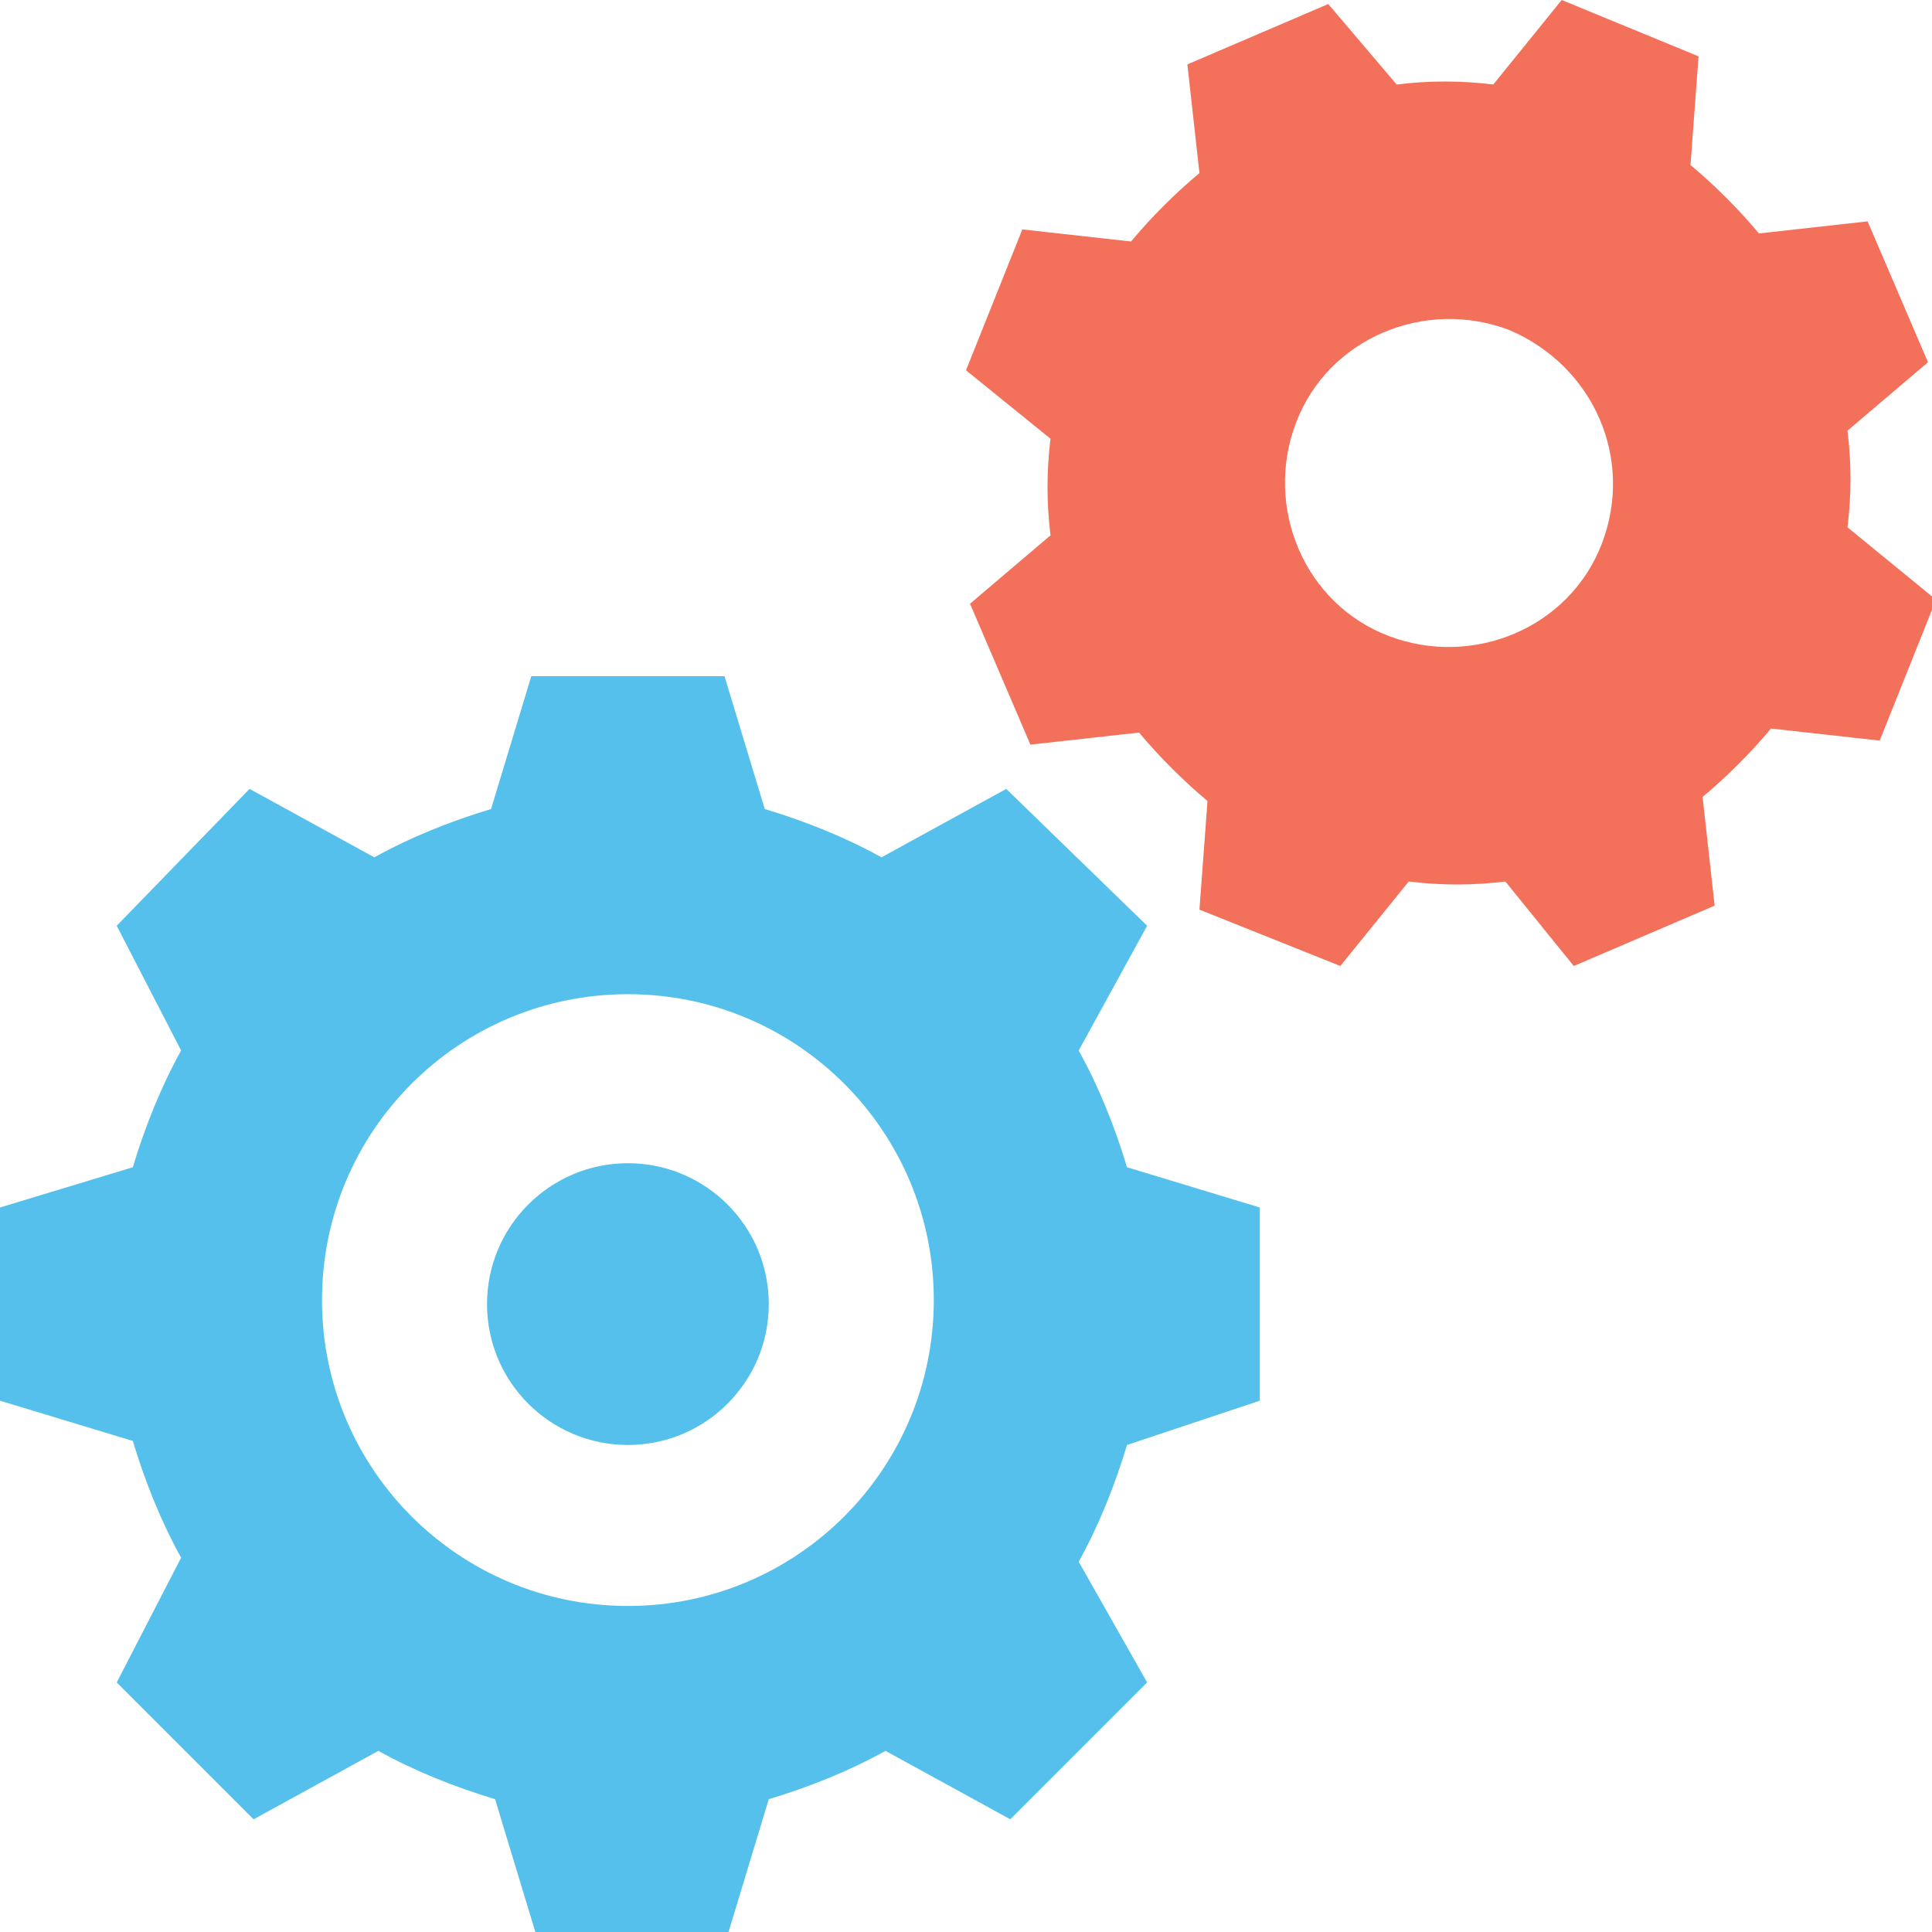 <?xml version="1.0" encoding="utf-8"?>
<!-- Generator: Adobe Illustrator 18.0.0, SVG Export Plug-In . SVG Version: 6.00 Build 0)  -->
<!DOCTYPE svg PUBLIC "-//W3C//DTD SVG 1.1//EN" "http://www.w3.org/Graphics/SVG/1.1/DTD/svg11.dtd">
<svg version="1.1" id="Layer_1" xmlns="http://www.w3.org/2000/svg" xmlns:xlink="http://www.w3.org/1999/xlink" x="0px" y="0px"
	 viewBox="0 0 48 48" enable-background="new 0 0 48 48" xml:space="preserve">
<g>
	<g>
		<g>
			<path fill="#55C0EB" d="M31.3,34.8V30l-3.3-1c-0.3-1-0.7-2-1.2-2.9l1.7-3.1L25,19.6l-3.1,1.7c-0.9-0.5-1.9-0.9-2.9-1.2l-1-3.3
				h-4.8l-1,3.3c-1,0.3-2,0.7-2.9,1.2l-3.1-1.7L2.9,23l1.6,3.1C4,27,3.6,28,3.3,29L0,30v4.8l3.3,1c0.3,1,0.7,2,1.2,2.9l-1.6,3.1
				l3.4,3.4l3.1-1.7c0.9,0.5,1.9,0.9,2.9,1.2l1,3.3h4.8l1-3.3c1-0.3,2-0.7,2.9-1.2l3.1,1.7l3.4-3.4l-1.7-3c0.5-0.9,0.9-1.9,1.2-2.9
				L31.3,34.8z M15.6,39.9c-4.2,0-7.6-3.4-7.6-7.6s3.4-7.6,7.6-7.6c4.2,0,7.6,3.4,7.6,7.6S19.8,39.9,15.6,39.9z"/>
		</g>
		<g>
			<path fill="#F3705A" d="M45.9,13.1c0.1-0.8,0.1-1.6,0-2.4L47.9,9l-1.5-3.5l-2.7,0.3c-0.5-0.6-1.1-1.2-1.7-1.7l0.2-2.7L38.8,0
				l-1.7,2.1c-0.8-0.1-1.6-0.1-2.4,0L33,0.1l-3.5,1.5l0.3,2.7c-0.6,0.5-1.2,1.1-1.7,1.7l-2.7-0.3L24,9.2l2.1,1.7
				c-0.1,0.8-0.1,1.6,0,2.4L24.1,15l1.5,3.5l2.7-0.3c0.5,0.6,1.1,1.2,1.7,1.7l-0.2,2.7l3.5,1.4l1.7-2.1c0.8,0.1,1.6,0.1,2.4,0
				l1.7,2.1l3.5-1.5l-0.3-2.7c0.6-0.5,1.2-1.1,1.7-1.7l2.7,0.3l1.4-3.5L45.9,13.1z M39.8,13.5c-0.8,2.1-3.2,3.1-5.3,2.3
				c-2.1-0.8-3.1-3.2-2.3-5.3c0.8-2.1,3.2-3.1,5.3-2.3C39.6,9.1,40.6,11.4,39.8,13.5z"/>
		</g>
		<circle fill="#55C0EB" cx="15.6" cy="32.4" r="3.5"/>
	</g>
</g>
</svg>
